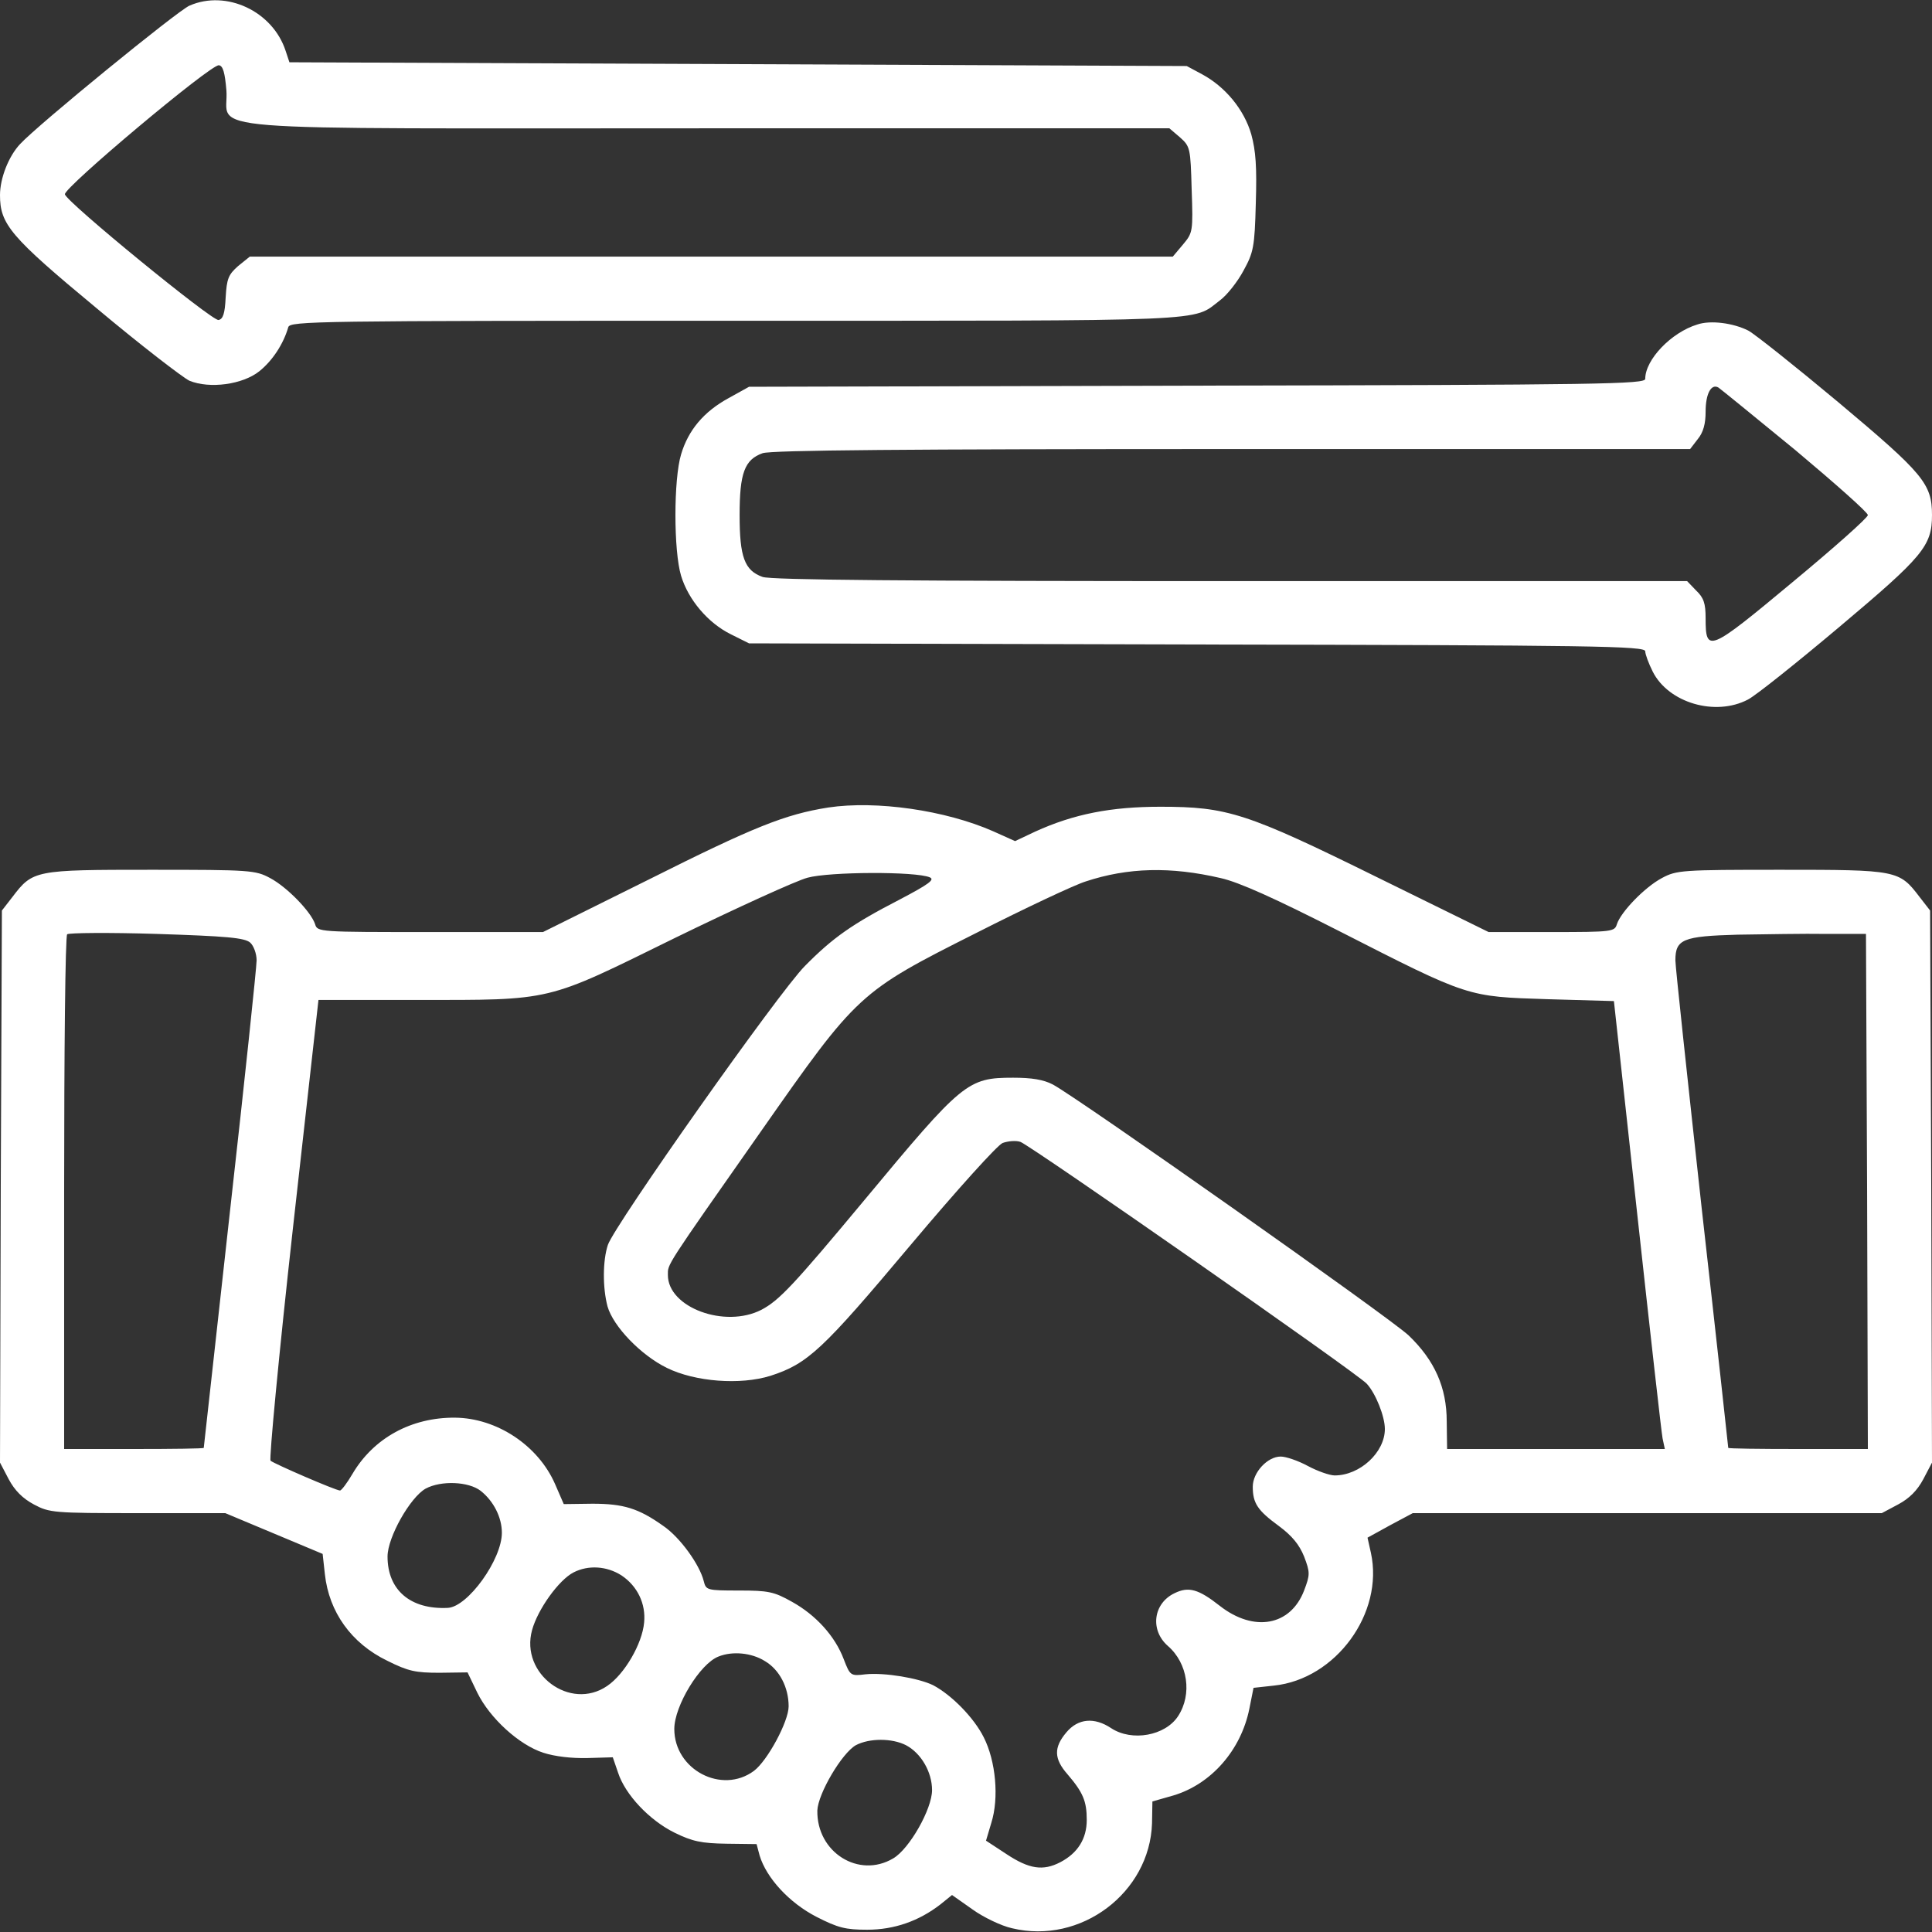 <svg width="56" height="56" viewBox="0 0 56 56" fill="none" xmlns="http://www.w3.org/2000/svg">
<rect x="0" y="0" width="56" height="56" fill="#333333" stroke="none"/>
<path d="M5.491 0.164C5.141 0.317 1.094 3.62 0.58 4.178C0.252 4.528 0 5.163 0 5.655C0 6.497 0.295 6.858 2.789 8.925C4.08 10.008 5.305 10.948 5.491 11.036C6.081 11.277 7.033 11.145 7.514 10.763C7.897 10.456 8.214 9.975 8.356 9.483C8.411 9.308 9.122 9.297 21.328 9.297C35.339 9.297 34.541 9.33 35.361 8.706C35.569 8.553 35.875 8.159 36.039 7.853C36.334 7.317 36.367 7.164 36.4 5.895C36.433 4.834 36.4 4.375 36.269 3.894C36.061 3.172 35.514 2.516 34.847 2.155L34.398 1.914L21.394 1.859L8.389 1.805L8.28 1.477C7.908 0.328 6.562 -0.306 5.491 0.164ZM6.562 2.614C6.661 3.839 5.108 3.719 20.519 3.719H33.895L34.202 3.981C34.497 4.244 34.508 4.288 34.541 5.491C34.584 6.716 34.573 6.749 34.289 7.088L33.994 7.438H20.617H7.241L6.902 7.711C6.617 7.963 6.573 8.083 6.541 8.619C6.519 9.089 6.464 9.253 6.333 9.275C6.147 9.308 1.936 5.863 1.881 5.633C1.837 5.447 6.125 1.849 6.344 1.892C6.464 1.903 6.519 2.111 6.562 2.614Z" fill="white"/>
<path d="M49.197 9.406C48.442 9.636 47.688 10.423 47.688 10.981C47.688 11.134 46.484 11.156 34.705 11.178L21.711 11.211L21.12 11.539C20.398 11.933 19.95 12.469 19.742 13.169C19.523 13.891 19.523 15.969 19.742 16.691C19.95 17.38 20.519 18.058 21.186 18.386L21.711 18.648L34.705 18.681C46.233 18.703 47.688 18.725 47.688 18.878C47.688 18.966 47.786 19.228 47.906 19.469C48.366 20.377 49.722 20.77 50.663 20.278C50.881 20.169 52.073 19.217 53.32 18.167C55.737 16.133 56 15.826 56 14.93C56 14.022 55.748 13.726 53.298 11.67C52.041 10.62 50.859 9.68 50.673 9.581C50.236 9.362 49.58 9.275 49.197 9.406ZM52.041 13.048C53.189 14.011 54.141 14.853 54.141 14.93C54.141 15.006 53.156 15.881 51.942 16.887C49.525 18.9 49.438 18.933 49.438 17.916C49.438 17.489 49.383 17.325 49.164 17.117L48.902 16.844H35.678C26.283 16.844 22.356 16.811 22.105 16.723C21.58 16.538 21.438 16.144 21.438 14.93C21.438 13.716 21.58 13.322 22.105 13.136C22.356 13.048 26.294 13.016 35.722 13.016H48.989L49.208 12.731C49.372 12.534 49.438 12.283 49.438 11.933C49.438 11.408 49.602 11.113 49.809 11.233C49.875 11.277 50.881 12.097 52.041 13.048Z" fill="white"/>
<path d="M24.008 23.406C22.761 23.603 21.853 23.964 18.802 25.495L15.739 27.016H12.469C9.242 27.016 9.198 27.016 9.133 26.786C9.012 26.425 8.323 25.714 7.831 25.452C7.405 25.222 7.252 25.211 4.375 25.211C1.006 25.211 0.952 25.222 0.361 25.998L0.055 26.392L0.022 34.398L0 42.394L0.252 42.875C0.427 43.203 0.656 43.433 0.984 43.608C1.433 43.848 1.553 43.859 3.992 43.859H6.53L7.941 44.45L9.352 45.041L9.417 45.631C9.537 46.725 10.183 47.633 11.222 48.136C11.834 48.442 12.042 48.486 12.742 48.486L13.552 48.475L13.836 49.066C14.197 49.798 15.039 50.575 15.75 50.805C16.089 50.914 16.57 50.969 17.03 50.958L17.762 50.936L17.916 51.384C18.123 52.019 18.823 52.763 19.556 53.123C20.07 53.375 20.333 53.43 21.055 53.441L21.93 53.452L22.017 53.78C22.214 54.436 22.881 55.158 23.669 55.562C24.292 55.88 24.511 55.934 25.134 55.934C25.922 55.934 26.633 55.683 27.256 55.202L27.595 54.928L28.186 55.344C28.503 55.573 29.028 55.825 29.334 55.891C31.325 56.372 33.327 54.862 33.392 52.85L33.403 52.216L34.016 52.041C35.109 51.712 35.973 50.728 36.214 49.525L36.334 48.923L36.925 48.858C38.719 48.672 40.119 46.758 39.736 45.008L39.638 44.57L40.294 44.209L40.95 43.859H47.742H54.545L55.016 43.608C55.344 43.433 55.573 43.203 55.748 42.875L56 42.394L55.978 34.398L55.945 26.392L55.639 25.998C55.048 25.222 54.994 25.211 51.625 25.211C48.748 25.211 48.595 25.222 48.169 25.452C47.677 25.714 46.987 26.425 46.867 26.786C46.802 27.005 46.736 27.016 44.975 27.016H43.148L39.922 25.43C36.127 23.559 35.58 23.384 33.633 23.384C32.211 23.384 31.128 23.592 30.002 24.106L29.422 24.38L28.788 24.095C27.398 23.483 25.397 23.198 24.008 23.406ZM35.383 25.452C35.919 25.572 36.958 26.042 38.828 26.994C42.602 28.919 42.525 28.886 44.855 28.962L46.78 29.017L47.458 35.208C47.83 38.609 48.158 41.53 48.191 41.694L48.256 42H45.095H41.945L41.934 41.202C41.934 40.217 41.584 39.43 40.83 38.708C40.316 38.216 31.27 31.839 30.516 31.434C30.242 31.292 29.903 31.238 29.367 31.238C28.044 31.238 27.902 31.358 25.058 34.781C22.991 37.264 22.586 37.691 22.072 37.964C21.011 38.511 19.359 37.898 19.359 36.958C19.359 36.63 19.25 36.794 22.05 32.802C24.861 28.788 24.894 28.755 28.306 27.038C29.728 26.316 31.15 25.648 31.467 25.55C32.692 25.145 33.928 25.113 35.383 25.452ZM26.95 25.43C27.103 25.495 26.928 25.627 26.075 26.075C24.697 26.786 24.139 27.18 23.33 28C22.586 28.744 17.817 35.503 17.62 36.083C17.467 36.542 17.467 37.33 17.609 37.866C17.773 38.445 18.572 39.277 19.327 39.648C20.147 40.053 21.459 40.152 22.334 39.878C23.417 39.528 23.844 39.123 26.37 36.116C27.759 34.464 28.908 33.195 29.061 33.13C29.214 33.075 29.444 33.053 29.575 33.097C29.848 33.184 39.353 39.812 39.616 40.108C39.878 40.392 40.141 41.059 40.141 41.42C40.141 42.098 39.419 42.766 38.686 42.766C38.544 42.766 38.194 42.645 37.909 42.492C37.625 42.339 37.275 42.219 37.122 42.219C36.739 42.219 36.312 42.678 36.312 43.094C36.312 43.575 36.455 43.783 37.067 44.231C37.45 44.516 37.658 44.767 37.8 45.117C37.975 45.577 37.975 45.642 37.8 46.102C37.406 47.13 36.345 47.316 35.361 46.55C34.737 46.058 34.453 45.981 34.048 46.178C33.425 46.473 33.327 47.25 33.852 47.709C34.431 48.212 34.562 49.109 34.147 49.744C33.775 50.312 32.812 50.487 32.211 50.094C31.719 49.766 31.248 49.809 30.909 50.214C30.538 50.652 30.548 50.98 30.942 51.428C31.391 51.953 31.5 52.205 31.5 52.752C31.5 53.298 31.238 53.714 30.734 53.977C30.231 54.239 29.827 54.173 29.181 53.747L28.58 53.353L28.733 52.839C28.962 52.117 28.864 51.045 28.514 50.356C28.23 49.788 27.584 49.131 27.048 48.847C26.622 48.639 25.637 48.475 25.091 48.53C24.653 48.584 24.642 48.573 24.456 48.092C24.205 47.425 23.647 46.812 22.958 46.43C22.433 46.134 22.269 46.102 21.416 46.102C20.486 46.102 20.464 46.091 20.398 45.828C20.278 45.347 19.709 44.559 19.228 44.231C18.506 43.717 18.069 43.586 17.172 43.586L16.341 43.597L16.089 43.017C15.597 41.891 14.394 41.103 13.191 41.092C11.922 41.081 10.828 41.683 10.216 42.722C10.062 42.984 9.898 43.203 9.855 43.203C9.734 43.203 7.941 42.427 7.842 42.339C7.798 42.295 8.083 39.266 8.488 35.623L9.231 28.984H12.02C16.078 28.984 15.772 29.05 19.578 27.18C21.35 26.316 23.078 25.528 23.406 25.441C24.041 25.266 26.545 25.255 26.95 25.43ZM7.252 27.322C7.35 27.409 7.438 27.639 7.438 27.836C7.438 28.022 7.098 31.27 6.672 35.055C6.256 38.839 5.906 41.945 5.906 41.967C5.906 41.989 4.998 42 3.883 42H1.859V34.584C1.859 30.505 1.892 27.125 1.947 27.081C1.991 27.038 3.161 27.027 4.539 27.07C6.562 27.136 7.088 27.18 7.252 27.322ZM54.119 34.53L54.141 42H52.117C51.002 42 50.094 41.989 50.094 41.967C50.094 41.945 49.755 38.839 49.328 35.055C48.913 31.27 48.562 28.022 48.562 27.836C48.562 27.223 48.781 27.136 50.367 27.092C51.155 27.081 52.303 27.059 52.938 27.07H54.086L54.119 34.53ZM13.934 43.214C14.306 43.509 14.547 43.98 14.547 44.428C14.547 45.205 13.562 46.572 12.983 46.605C11.9 46.659 11.233 46.091 11.233 45.117C11.233 44.559 11.889 43.4 12.338 43.148C12.786 42.908 13.584 42.941 13.934 43.214ZM18.014 45.664C18.473 45.97 18.725 46.484 18.67 47.031C18.616 47.644 18.102 48.53 17.598 48.869C16.527 49.602 15.072 48.519 15.422 47.25C15.586 46.648 16.198 45.795 16.625 45.577C17.052 45.358 17.587 45.391 18.014 45.664ZM22.17 48.147C22.597 48.398 22.859 48.913 22.859 49.459C22.859 49.897 22.247 51.034 21.853 51.33C20.923 52.019 19.545 51.297 19.545 50.116C19.545 49.448 20.289 48.223 20.825 48.016C21.23 47.852 21.788 47.906 22.17 48.147ZM26.261 50.586C26.698 50.816 27.016 51.362 27.016 51.888C27.016 52.434 26.359 53.594 25.889 53.867C24.894 54.458 23.669 53.692 23.691 52.478C23.712 51.986 24.402 50.816 24.806 50.586C25.2 50.378 25.856 50.378 26.261 50.586Z" fill="white"/>
</svg>
